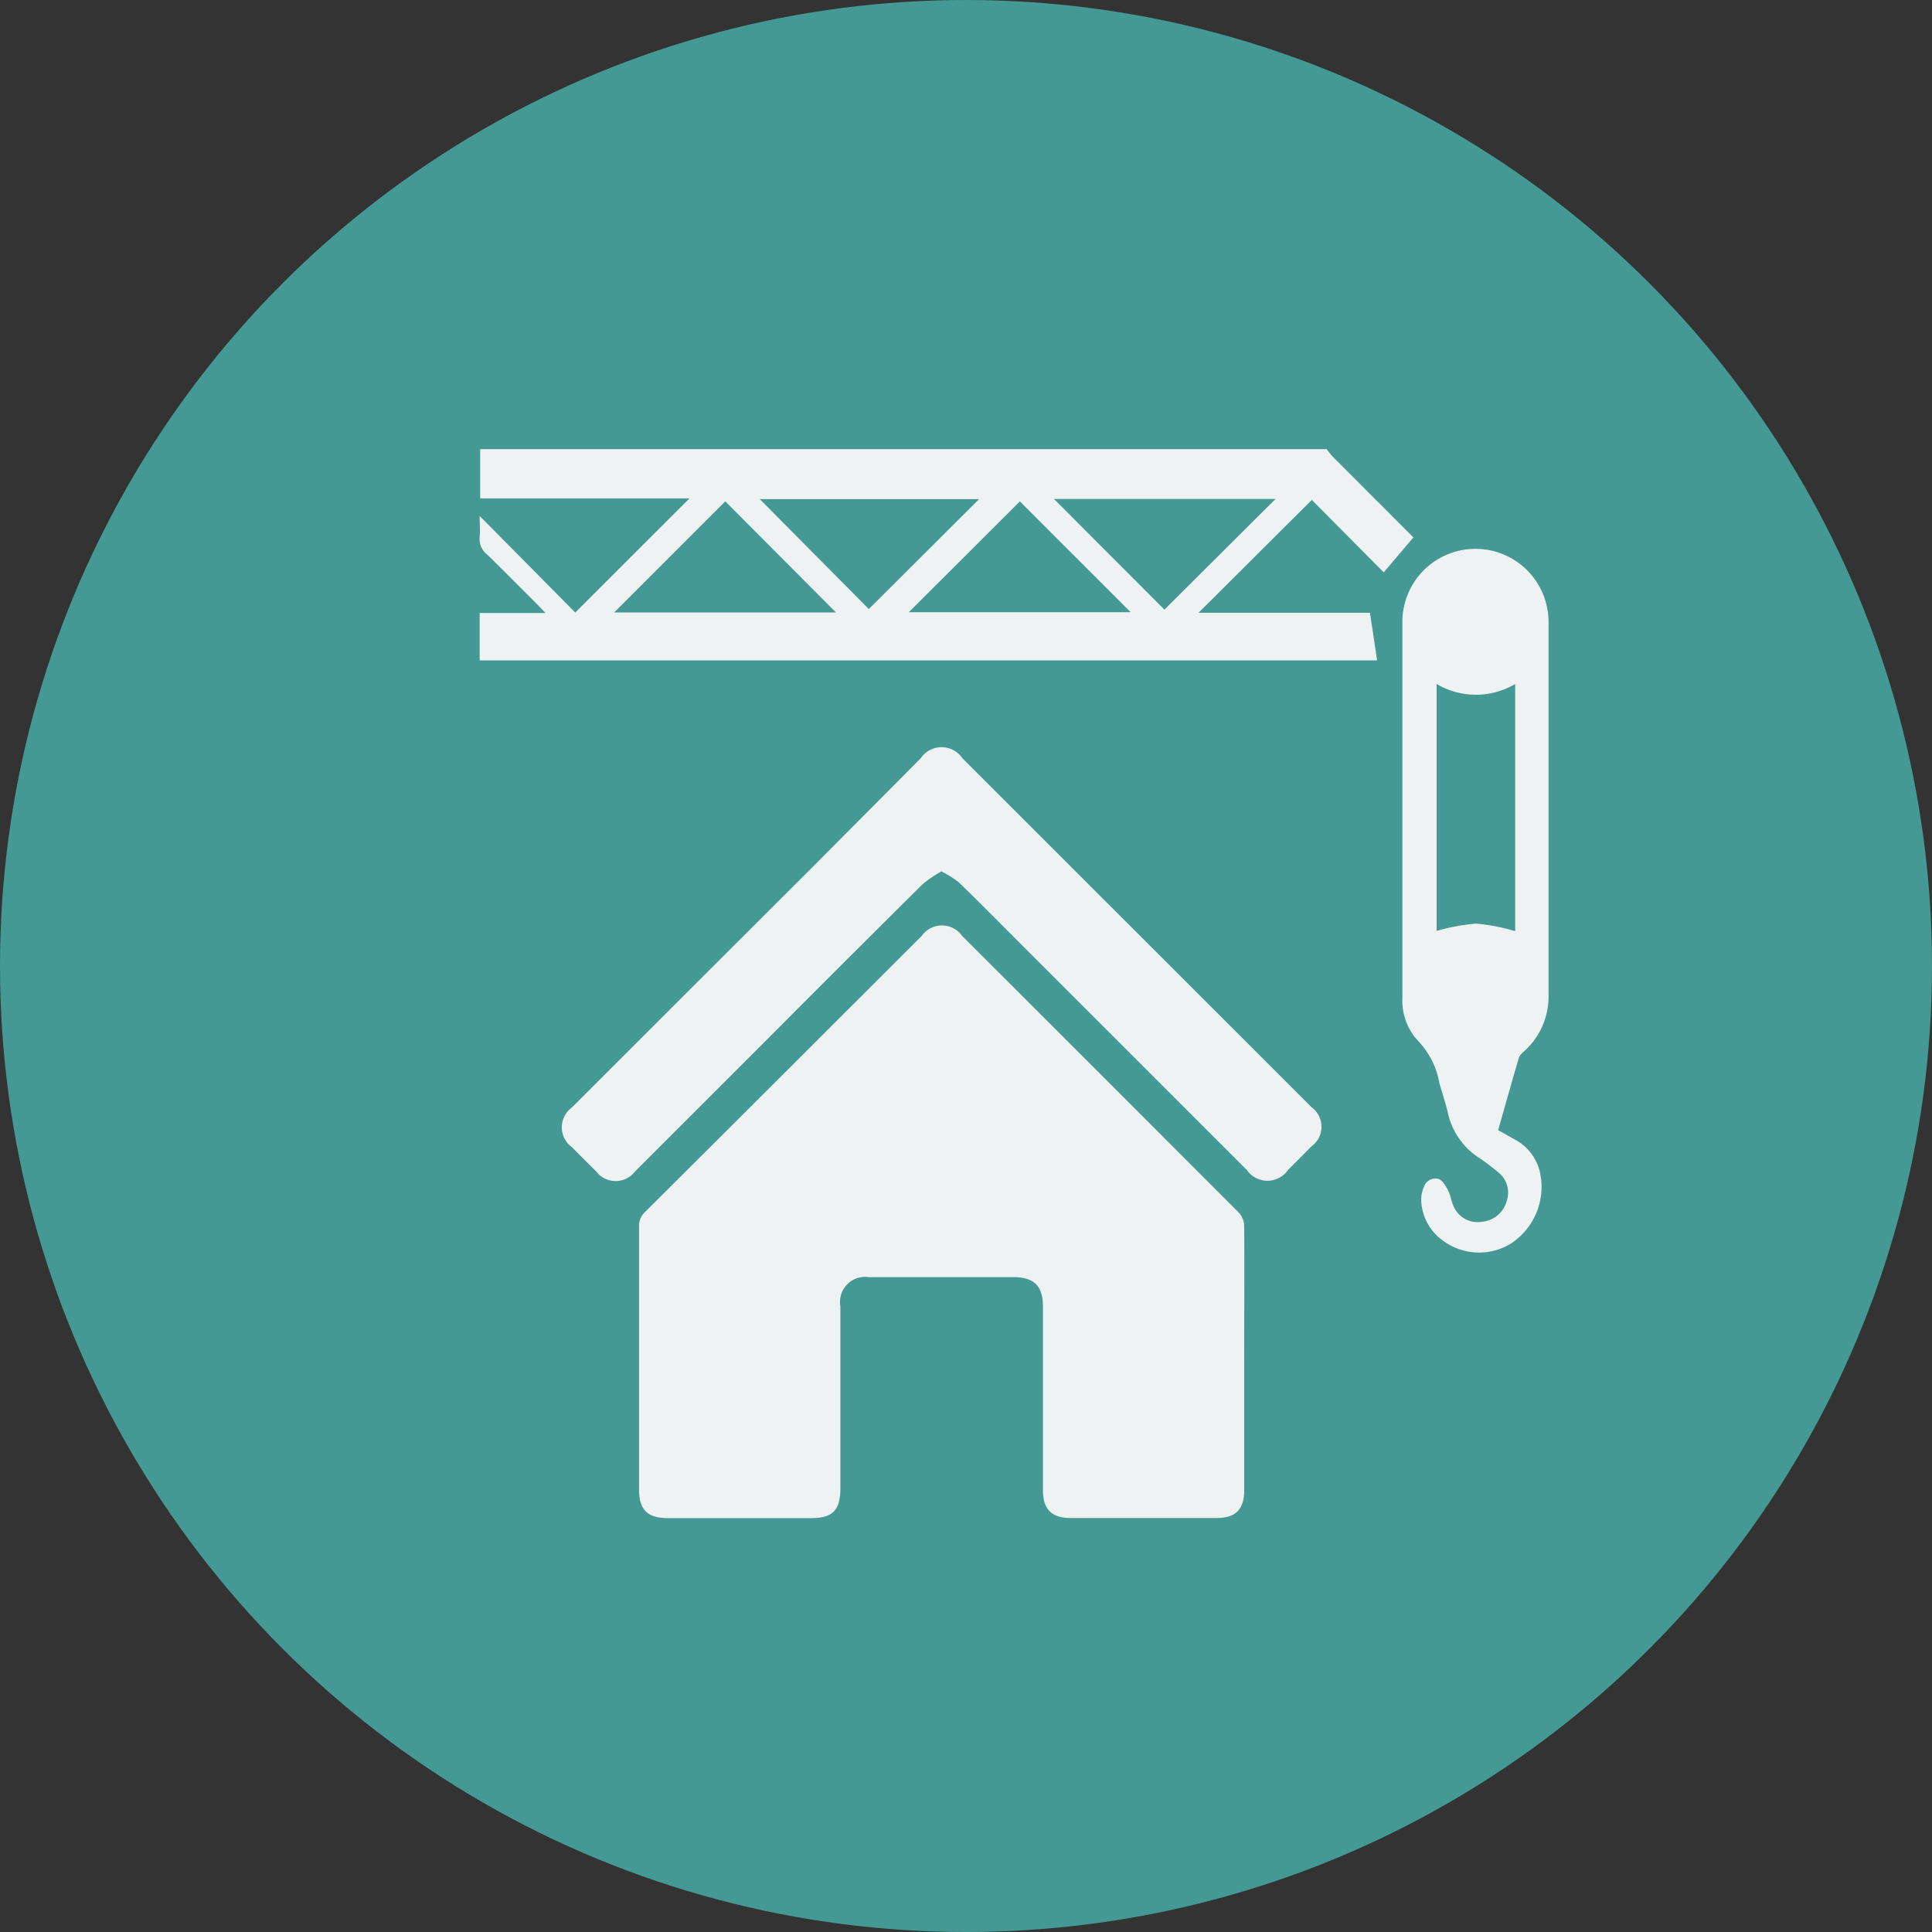 <svg xmlns="http://www.w3.org/2000/svg" xmlns:xlink="http://www.w3.org/1999/xlink" width="40" height="40" viewBox="0 0 40 40">
  <rect x="0" y="0" width="40" height="40" fill="#333333" stroke="none"/>
  <defs>
    <clipPath id="clip-path">
      <rect id="Rectangle_2374" data-name="Rectangle 2374" width="22.137" height="22.133" fill="#eff2f3"/>
    </clipPath>
  </defs>
  <g id="Group_16296" data-name="Group 16296" transform="translate(-40 -353)">
    <circle id="Ellipse_202" data-name="Ellipse 202" cx="20" cy="20" r="20" transform="translate(40 353)" fill="#449994"/>
    <g id="Group_16309" data-name="Group 16309" transform="translate(49.931 362.299)">
      <g id="Group_16308" data-name="Group 16308" clip-path="url(#clip-path)">
        <path id="Path_11376" data-name="Path 11376" d="M17.537,0a1.678,1.678,0,0,0,.121.152q.786.788,1.574,1.575c.038.038.072.078.1.1l-.614.724-1.489-1.5L14.883,3.388h3.55l.147.985H0V3.392H1.362c-.079-.083-.121-.129-.165-.173C.848,2.87.5,2.518.149,2.176A.4.4,0,0,1,0,1.827c.012-.137,0-.276,0-.444l1.979,2L4.344,1.02H.011V0H17.537M5.085,1.081l-2.3,2.3H7.377l-2.292-2.3m6.1,0-2.3,2.295h4.593L11.183,1.081m5.3-.049H11.891l2.286,2.291,2.3-2.291M8.057,3.311,10.34,1.035H5.8L8.057,3.311" transform="translate(0)" fill="#eff2f3"/>
        <path id="Path_11377" data-name="Path 11377" d="M60.605,152.79q0,1.351,0,2.7c0,.4-.173.58-.576.58H57.017c-.4,0-.579-.179-.579-.577q0-1.9,0-3.8c0-.427-.183-.61-.61-.61H52.834a.519.519,0,0,0-.59.6q0,1.889,0,3.779c0,.445-.162.61-.6.61H48.667c-.415,0-.591-.175-.591-.585q0-2.729,0-5.458a.389.389,0,0,1,.129-.3q2.864-2.853,5.724-5.712a.512.512,0,0,1,.835,0q2.867,2.863,5.73,5.731a.42.42,0,0,1,.11.267c.008.925,0,1.85,0,2.775" transform="translate(-44.776 -133.94)" fill="#eff2f3"/>
        <path id="Path_11378" data-name="Path 11378" d="M32.622,92.571a2.568,2.568,0,0,0-.382.26q-1.6,1.587-3.191,3.185l-2.763,2.762a.507.507,0,0,1-.809,0q-.253-.25-.5-.5a.508.508,0,0,1,0-.822q2.478-2.478,4.959-4.954L32.2,90.225a.52.52,0,0,1,.861,0l7.229,7.226a.5.5,0,0,1,0,.809l-.489.492a.518.518,0,0,1-.849,0l-4.647-4.646c-.439-.439-.874-.881-1.32-1.313a2.153,2.153,0,0,0-.372-.231" transform="translate(-23.067 -83.826)" fill="#eff2f3"/>
        <path id="Path_11379" data-name="Path 11379" d="M280.575,41.966l.356.2a1.029,1.029,0,0,1,.526.769,1.4,1.4,0,0,1-.641,1.392,1.261,1.261,0,0,1-1.42-.1,1.067,1.067,0,0,1-.415-.8.639.639,0,0,1,.054-.281.25.25,0,0,1,.305-.17c.087.033.154.151.2.245.057.112.067.248.128.356a.54.54,0,0,0,.567.286.584.584,0,0,0,.51-.411.538.538,0,0,0-.168-.612,4.341,4.341,0,0,0-.377-.287,1.492,1.492,0,0,1-.663-.924c-.045-.22-.127-.431-.182-.649a1.69,1.69,0,0,0-.434-.857,1.222,1.222,0,0,1-.33-.9q0-3.905,0-7.811a1.513,1.513,0,0,1,2.989-.3,1.536,1.536,0,0,1,.037.324q0,3.869,0,7.738a1.519,1.519,0,0,1-.513,1.165.328.328,0,0,0-.1.123c-.147.5-.288,1-.433,1.514M279.3,32.728V37.84a4.26,4.26,0,0,1,.817-.151,4.184,4.184,0,0,1,.809.156V32.729a1.6,1.6,0,0,1-1.625,0" transform="translate(-259.487 -27.866)" fill="#eff2f3"/>
      </g>
    </g>
  </g>
</svg>
